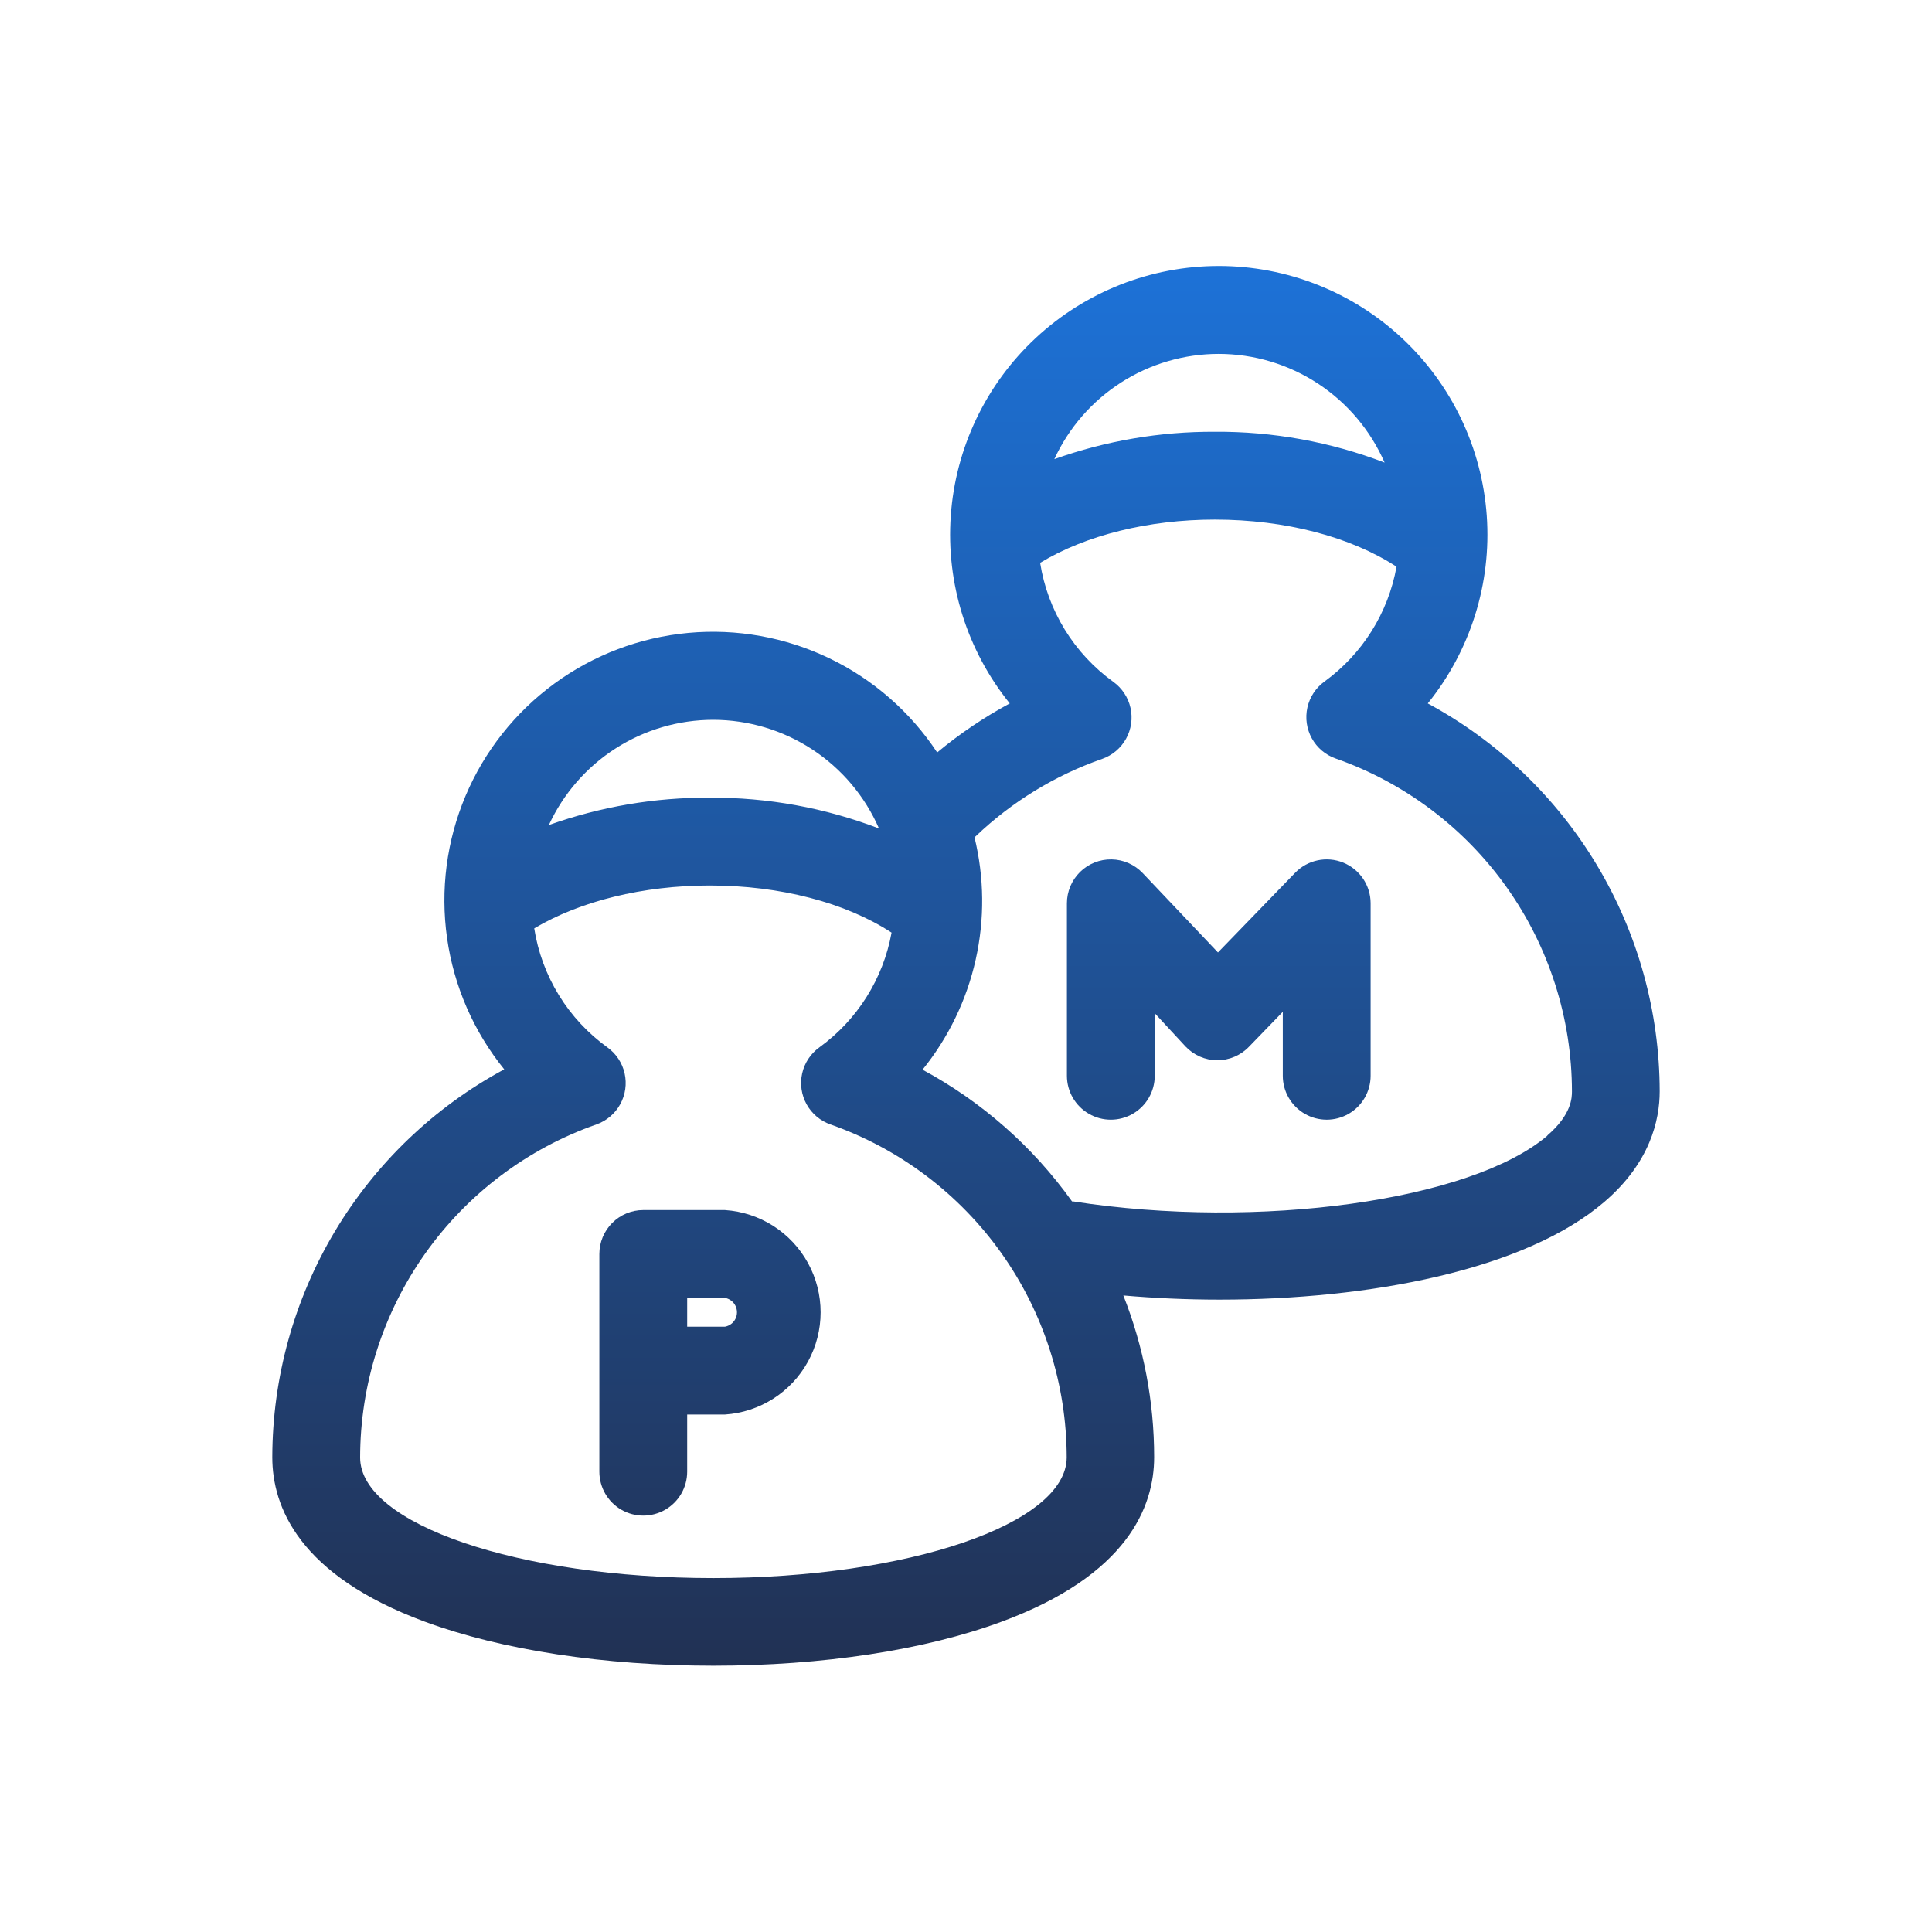 <svg id="Layer_1" data-name="Layer 1" xmlns="http://www.w3.org/2000/svg" xmlns:xlink="http://www.w3.org/1999/xlink" viewBox="0 0 264 264"><defs><style>.cls-1{fill:none;}.cls-2{clip-path:url(#clip-path);}.cls-3{fill:url(#linear-gradient);}.cls-4{clip-path:url(#clip-path-2);}.cls-5{clip-path:url(#clip-path-3);}</style><clipPath id="clip-path"><path class="cls-1" d="M99.05,165.35H87.9a6,6,0,0,0-6,6V201.1a6,6,0,0,0,12,0v-7.81h5.15a14,14,0,0,0,0-27.94Zm0,15.94H93.9v-3.94h5.15a2,2,0,0,1,0,3.94Z"/></clipPath><linearGradient id="linear-gradient" x1="-667.11" y1="-4669" x2="-438.19" y2="-4669" gradientTransform="translate(684.65 4801)" gradientUnits="userSpaceOnUse"><stop offset="0" stop-color="#1c78e4"/><stop offset="1" stop-color="#222b47"/></linearGradient><clipPath id="clip-path-2"><path class="cls-1" d="M195.1,96.12a36.71,36.71,0,1,0-57.12,0,60.38,60.38,0,0,0-9.92,6.7,36.7,36.7,0,1,0-59.16,43.3,60.35,60.35,0,0,0-31.69,53c0,6.75,3.62,16.13,20.88,22.49,10.49,3.86,24.47,6,39.37,6s28.88-2.12,39.37-6c17.25-6.36,20.88-15.74,20.88-22.49a60.07,60.07,0,0,0-4.21-22.1c4.26.37,8.68.57,13.14.57,20.39,0,41.69-4,52.59-13.36,6.25-5.35,7.56-11.17,7.56-15.11A60.35,60.35,0,0,0,195.1,96.12ZM166.54,48.36A24.76,24.76,0,0,1,189.2,63.21,63.63,63.63,0,0,0,166,59a64.37,64.37,0,0,0-21.93,3.74A24.74,24.74,0,0,1,166.54,48.36Zm-69.08,50a24.74,24.74,0,0,1,22.65,14.85A63.53,63.53,0,0,0,97,109,64.37,64.37,0,0,0,75,112.74,24.74,24.74,0,0,1,97.46,98.36Zm0,117.28c-26.6,0-48.25-7.39-48.25-16.47a48.29,48.29,0,0,1,32.28-45.52A6,6,0,0,0,83,143.12a24.8,24.8,0,0,1-10-16.26C79.28,123.13,87.86,121,97,121c9.61,0,18.55,2.34,24.83,6.44a24.83,24.83,0,0,1-9.87,15.68,6,6,0,0,0,1.52,10.53,48.29,48.29,0,0,1,32.28,45.52C145.71,208.25,124.06,215.64,97.46,215.64Zm114-60.47c-10.4,8.9-39.47,12.94-64.81,9l-.16,0a60.18,60.18,0,0,0-20.43-18,36.67,36.67,0,0,0,7.1-31.76l.17-.14a47.85,47.85,0,0,1,17.28-10.57,6,6,0,0,0,1.52-10.53,24.8,24.8,0,0,1-10-16.26C148.36,73.13,156.94,71,166,71c9.61,0,18.55,2.34,24.83,6.44A24.83,24.83,0,0,1,181,93.12a6,6,0,0,0,1.52,10.53,48.29,48.29,0,0,1,32.28,45.52C214.79,149.94,214.79,152.28,211.42,155.17Z"/></clipPath><clipPath id="clip-path-3"><path class="cls-1" d="M183.54,117.87a6,6,0,0,0-6.56,1.39l-10.55,10.89L156.14,119.3a6,6,0,0,0-10.35,4.13V147a6,6,0,0,0,12,0v-8.55L162,143a6,6,0,0,0,4.32,1.88h0A6,6,0,0,0,170.7,143l4.59-4.74V147a6,6,0,0,0,12,0v-23.6A6,6,0,0,0,183.54,117.87Z"/></clipPath></defs><title>collaboration</title><g class="cls-2"><rect class="cls-3" x="17.54" y="17.54" width="228.92" height="228.92" transform="translate(264 0) rotate(90)"/></g><g class="cls-4"><rect class="cls-3" x="17.54" y="17.54" width="228.92" height="228.92" transform="translate(264 0) rotate(90)"/></g><g class="cls-5"><rect class="cls-3" x="17.54" y="17.54" width="228.92" height="228.92" transform="translate(264 0) rotate(90)"/></g></svg>